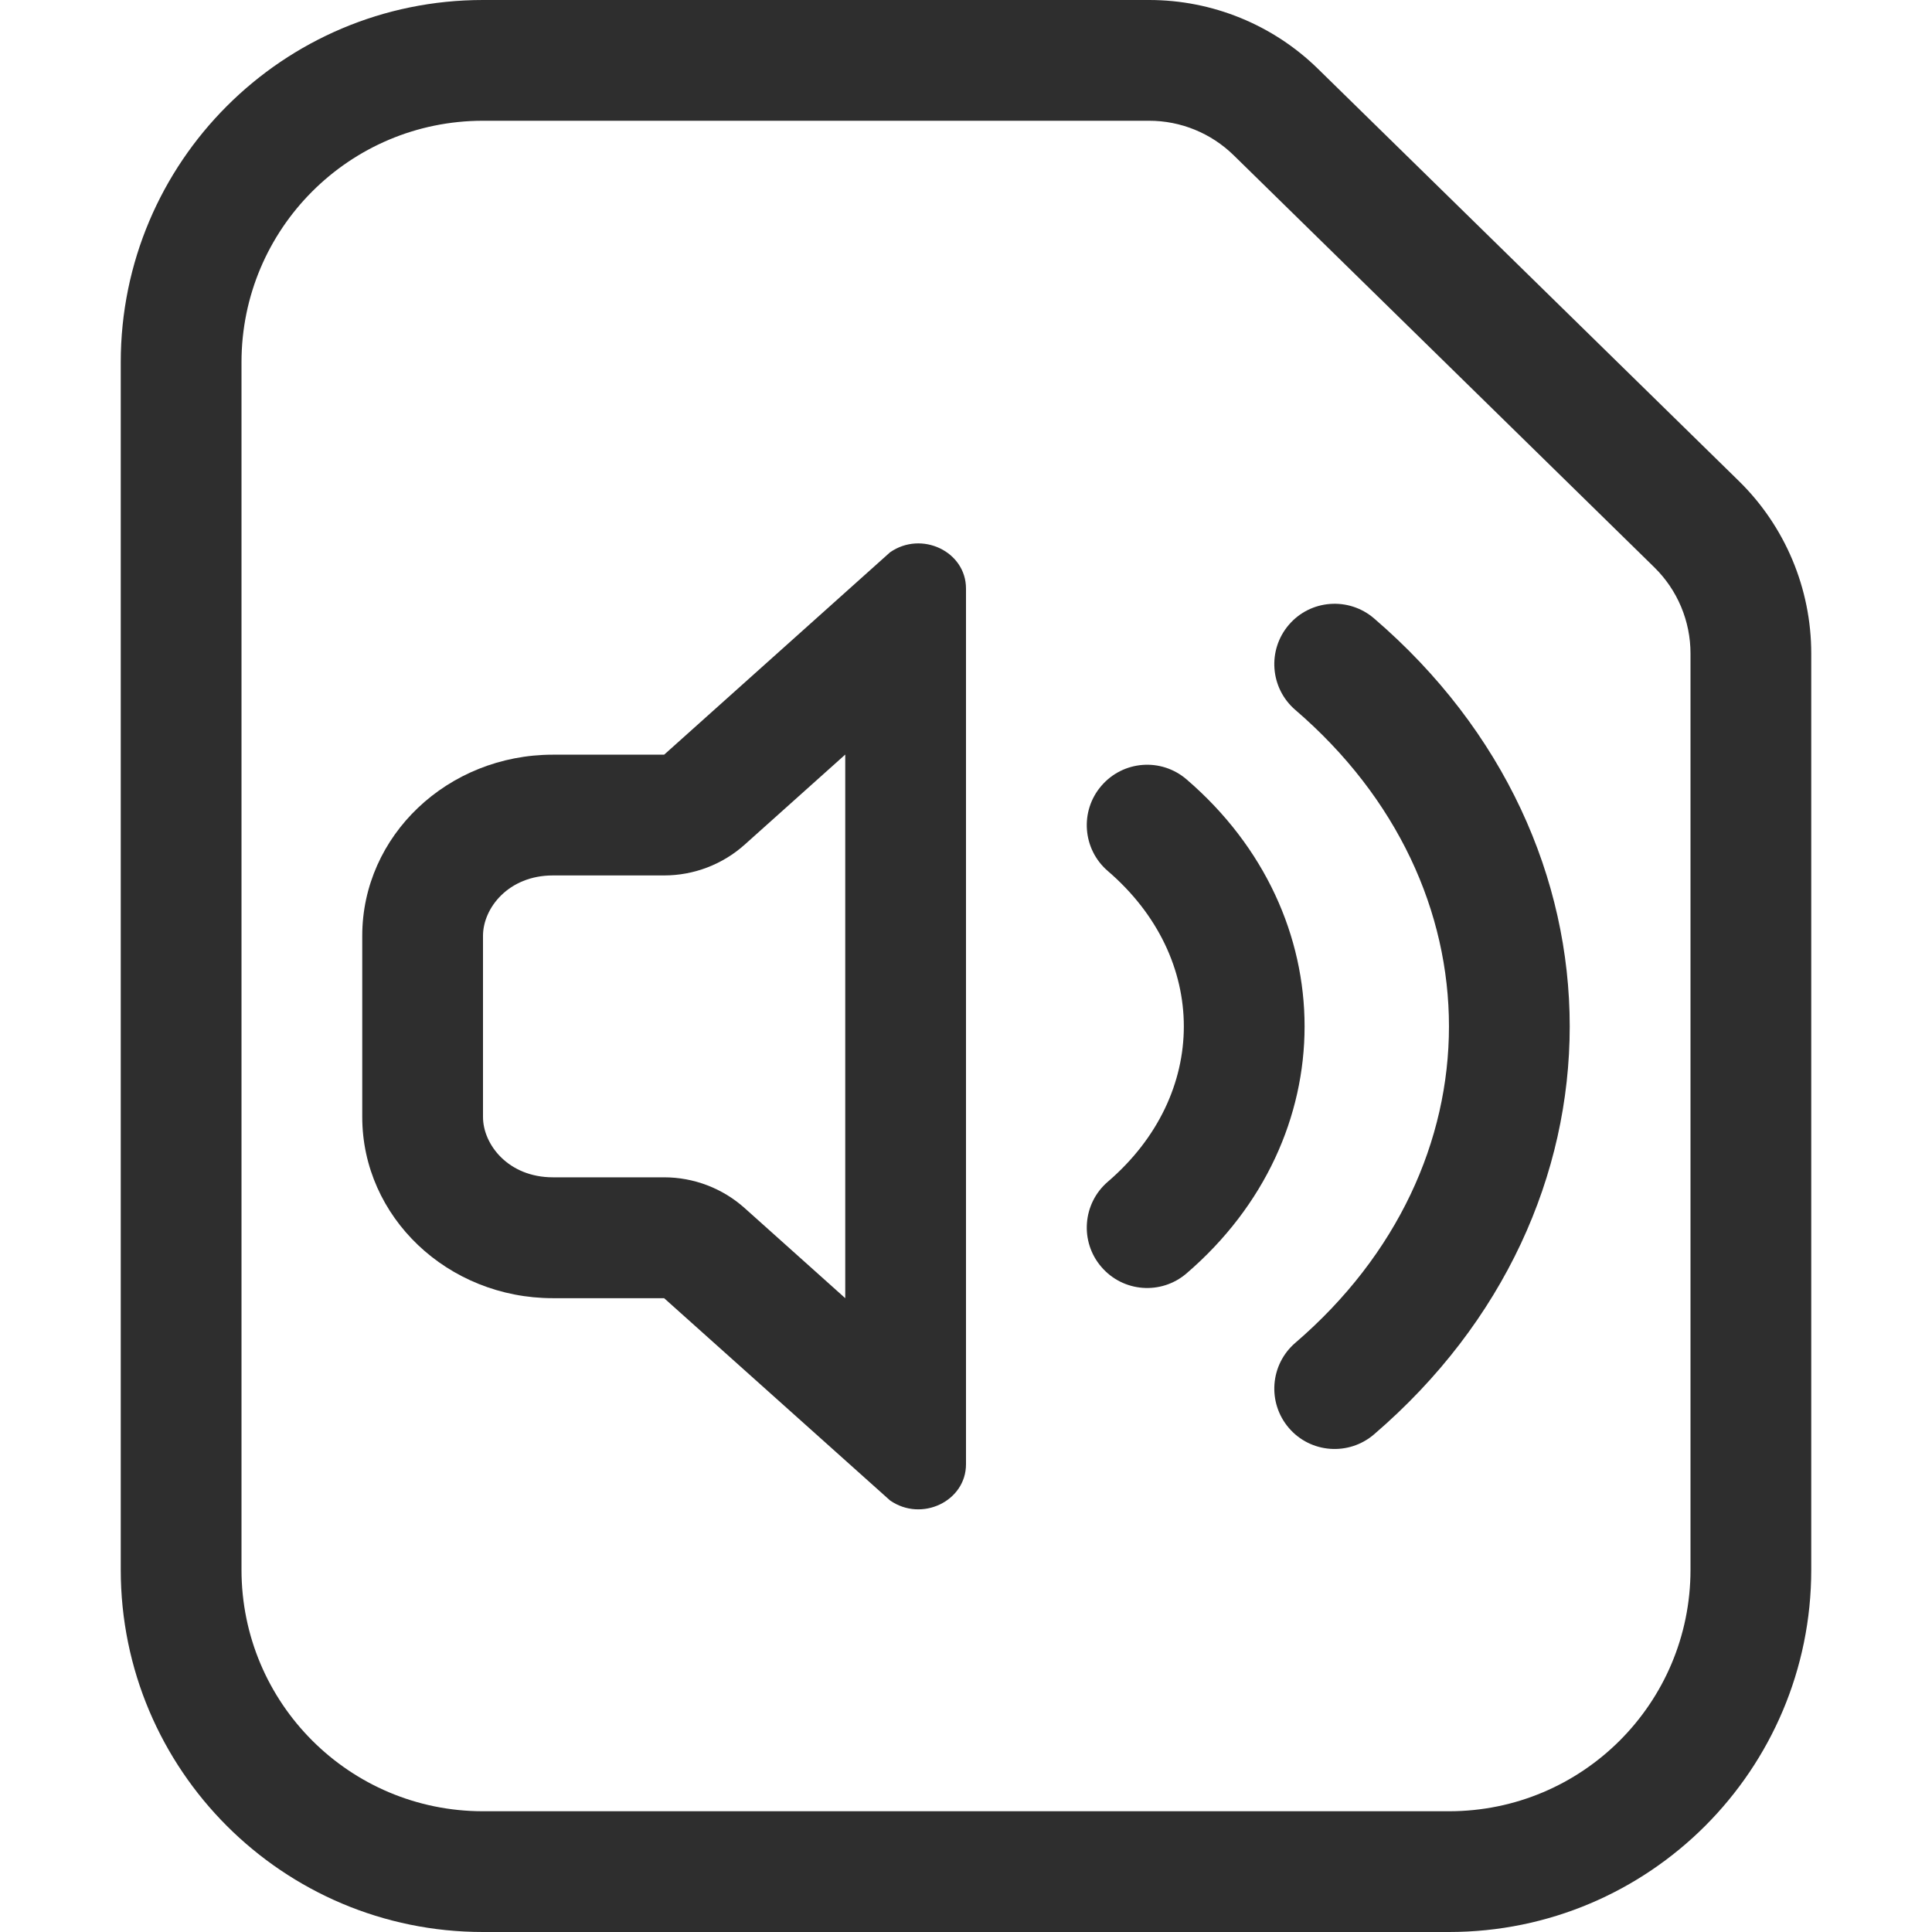 <svg width="16" height="16" viewBox="0 0 16 16" fill="none" xmlns="http://www.w3.org/2000/svg">
<path fill-rule="evenodd" clip-rule="evenodd" d="M5.5 10.751L7.371 12.426C7.632 12.608 8 12.433 8 12.126V4.874C8 4.567 7.632 4.392 7.371 4.574L5.5 6.25H4.579C3.707 6.25 3 6.921 3 7.75V9.25C3 10.079 3.707 10.751 4.579 10.751H5.5ZM7 6.249L6.167 6.995C5.984 7.159 5.746 7.25 5.5 7.25H4.579C4.21 7.25 4 7.521 4 7.75V9.25C4 9.479 4.21 9.75 4.579 9.75H5.5C5.746 9.75 5.984 9.841 6.167 10.005L7 10.751V6.249Z" fill="#2e2e2e"/>
<path d="M11.379 5.121C11.169 4.941 10.853 4.965 10.674 5.174C10.494 5.384 10.518 5.699 10.727 5.879C12.424 7.337 12.424 9.663 10.727 11.121C10.518 11.301 10.494 11.616 10.674 11.826C10.853 12.035 11.169 12.059 11.379 11.879C13.54 10.023 13.54 6.977 11.379 5.121Z" fill="#2e2e2e"/>
<path d="M9.826 6.454C9.616 6.274 9.301 6.298 9.121 6.508C8.941 6.717 8.965 7.033 9.174 7.213C10.014 7.934 10.014 9.066 9.174 9.787C8.965 9.967 8.941 10.283 9.121 10.492C9.301 10.702 9.616 10.726 9.826 10.546C11.13 9.426 11.13 7.574 9.826 6.454Z" fill="#2e2e2e"/>
<path fill-rule="evenodd" clip-rule="evenodd" d="M14.4 3.983L10.916 0.571C10.543 0.205 10.04 0 9.517 0H4C2.343 0 1 1.343 1 3V13C1 14.657 2.343 16 4 16H12C13.657 16 15 14.657 15 13V5.412C15 4.874 14.784 4.359 14.4 3.983ZM2 3V13C2 14.105 2.895 15 4 15H12C13.105 15 14 14.105 14 13V5.412C14 5.143 13.892 4.886 13.7 4.698L10.217 1.286C10.03 1.103 9.779 1 9.517 1H4C2.895 1 2 1.895 2 3Z" fill="#2e2e2e"/>
</svg>
